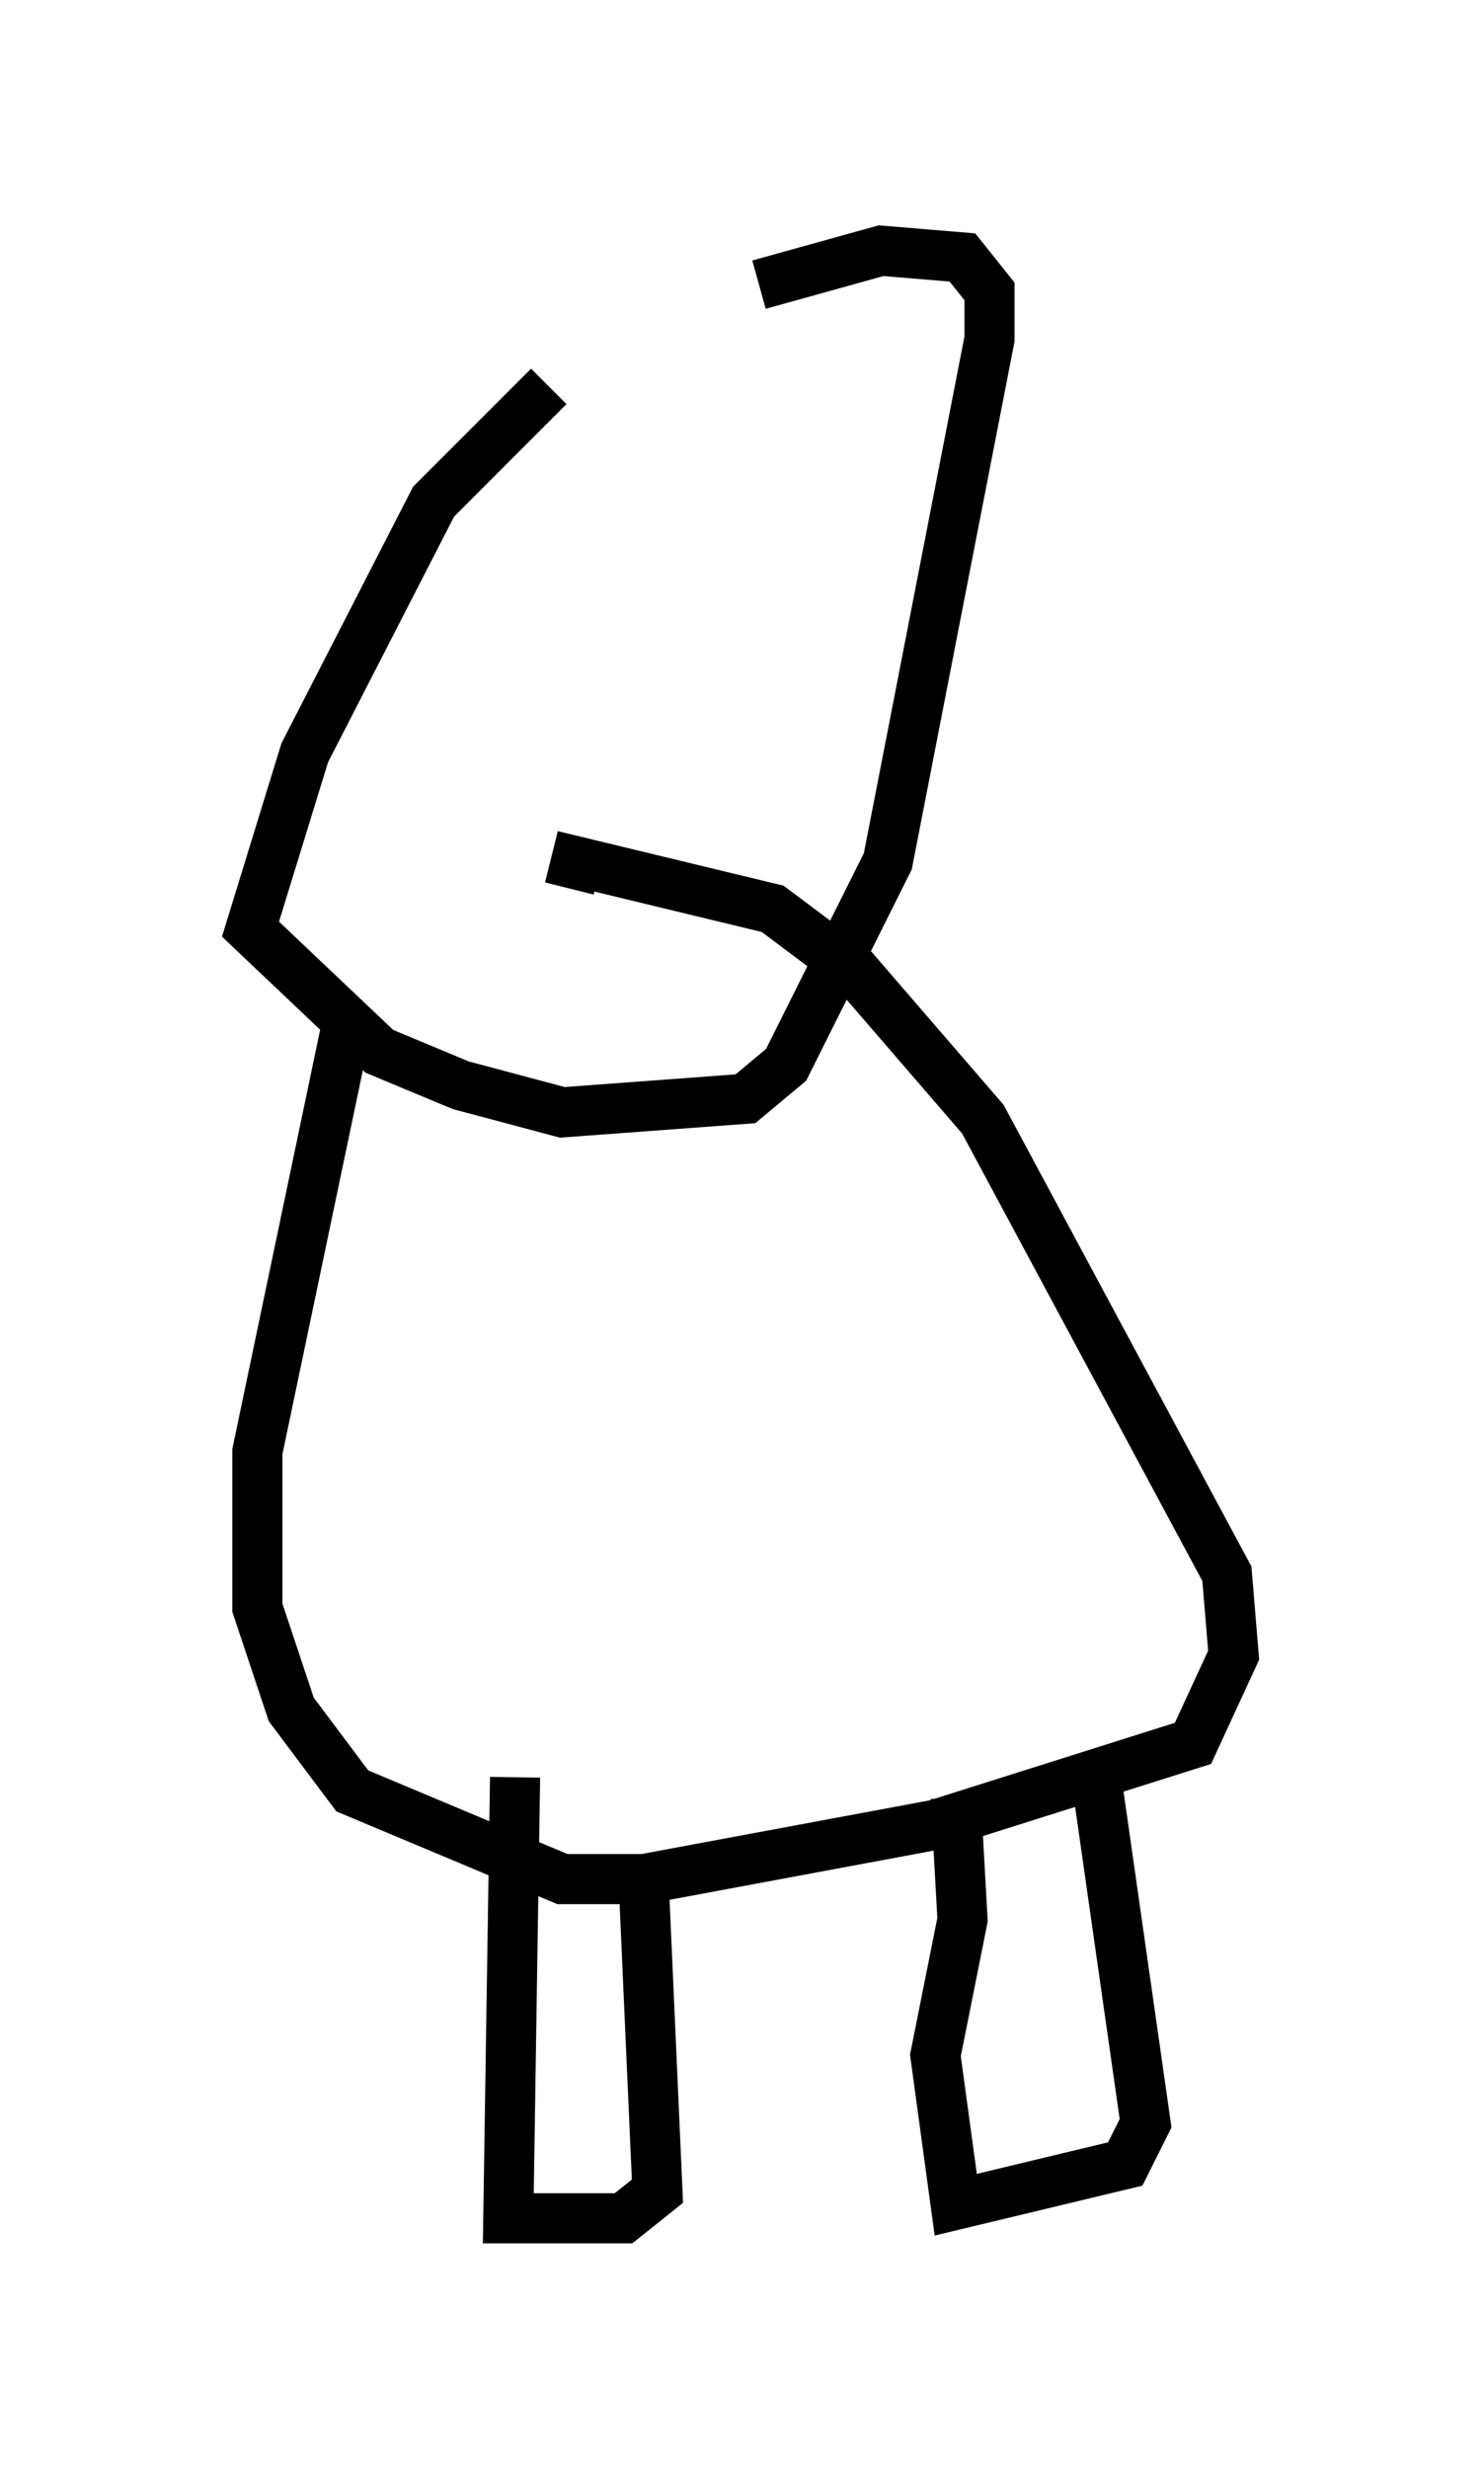 <?xml version="1.0" encoding="utf-8" ?>
<svg baseProfile="full" height="49.242" version="1.1" width="29.621" xmlns="http://www.w3.org/2000/svg" xmlns:ev="http://www.w3.org/2001/xml-events" xmlns:xlink="http://www.w3.org/1999/xlink"><defs /><rect fill="white" height="49.242" width="29.621" x="0" y="0" /><path d="M13.796, 6.759 m-2.842, 0.947 l-2.3, 2.3 -2.571, 5.007 l-1.083, 3.518 2.571, 2.436 l1.624, 0.677 2.03, 0.541 l3.654, -0.271 0.812, -0.677 l2.03, -4.059 2.03, -10.419 l0.0, -0.947 -0.541, -0.677 l-1.624, -0.135 -2.436, 0.677 m-8.254, 14.885 l-1.759, 8.39 0.0, 3.112 l0.677, 2.03 1.218, 1.624 l4.195, 1.759 1.624, 0.0 l5.819, -1.083 5.142, -1.624 l0.812, -1.759 -0.135, -1.624 l-4.871, -9.066 -2.571, -2.977 l-1.624, -1.218 -3.924, -0.947 l-0.135, 0.541 m1.488, 19.892 l0.271, 6.089 -0.677, 0.541 l-2.3, 0.0 0.135, -8.796 m8.796, 0.406 l0.135, 2.436 -0.541, 2.706 l0.406, 2.977 3.383, -0.812 l0.406, -0.812 -0.947, -6.631 m-16.509, -11.637 " fill="none" stroke="black" stroke-width="1" /></svg>